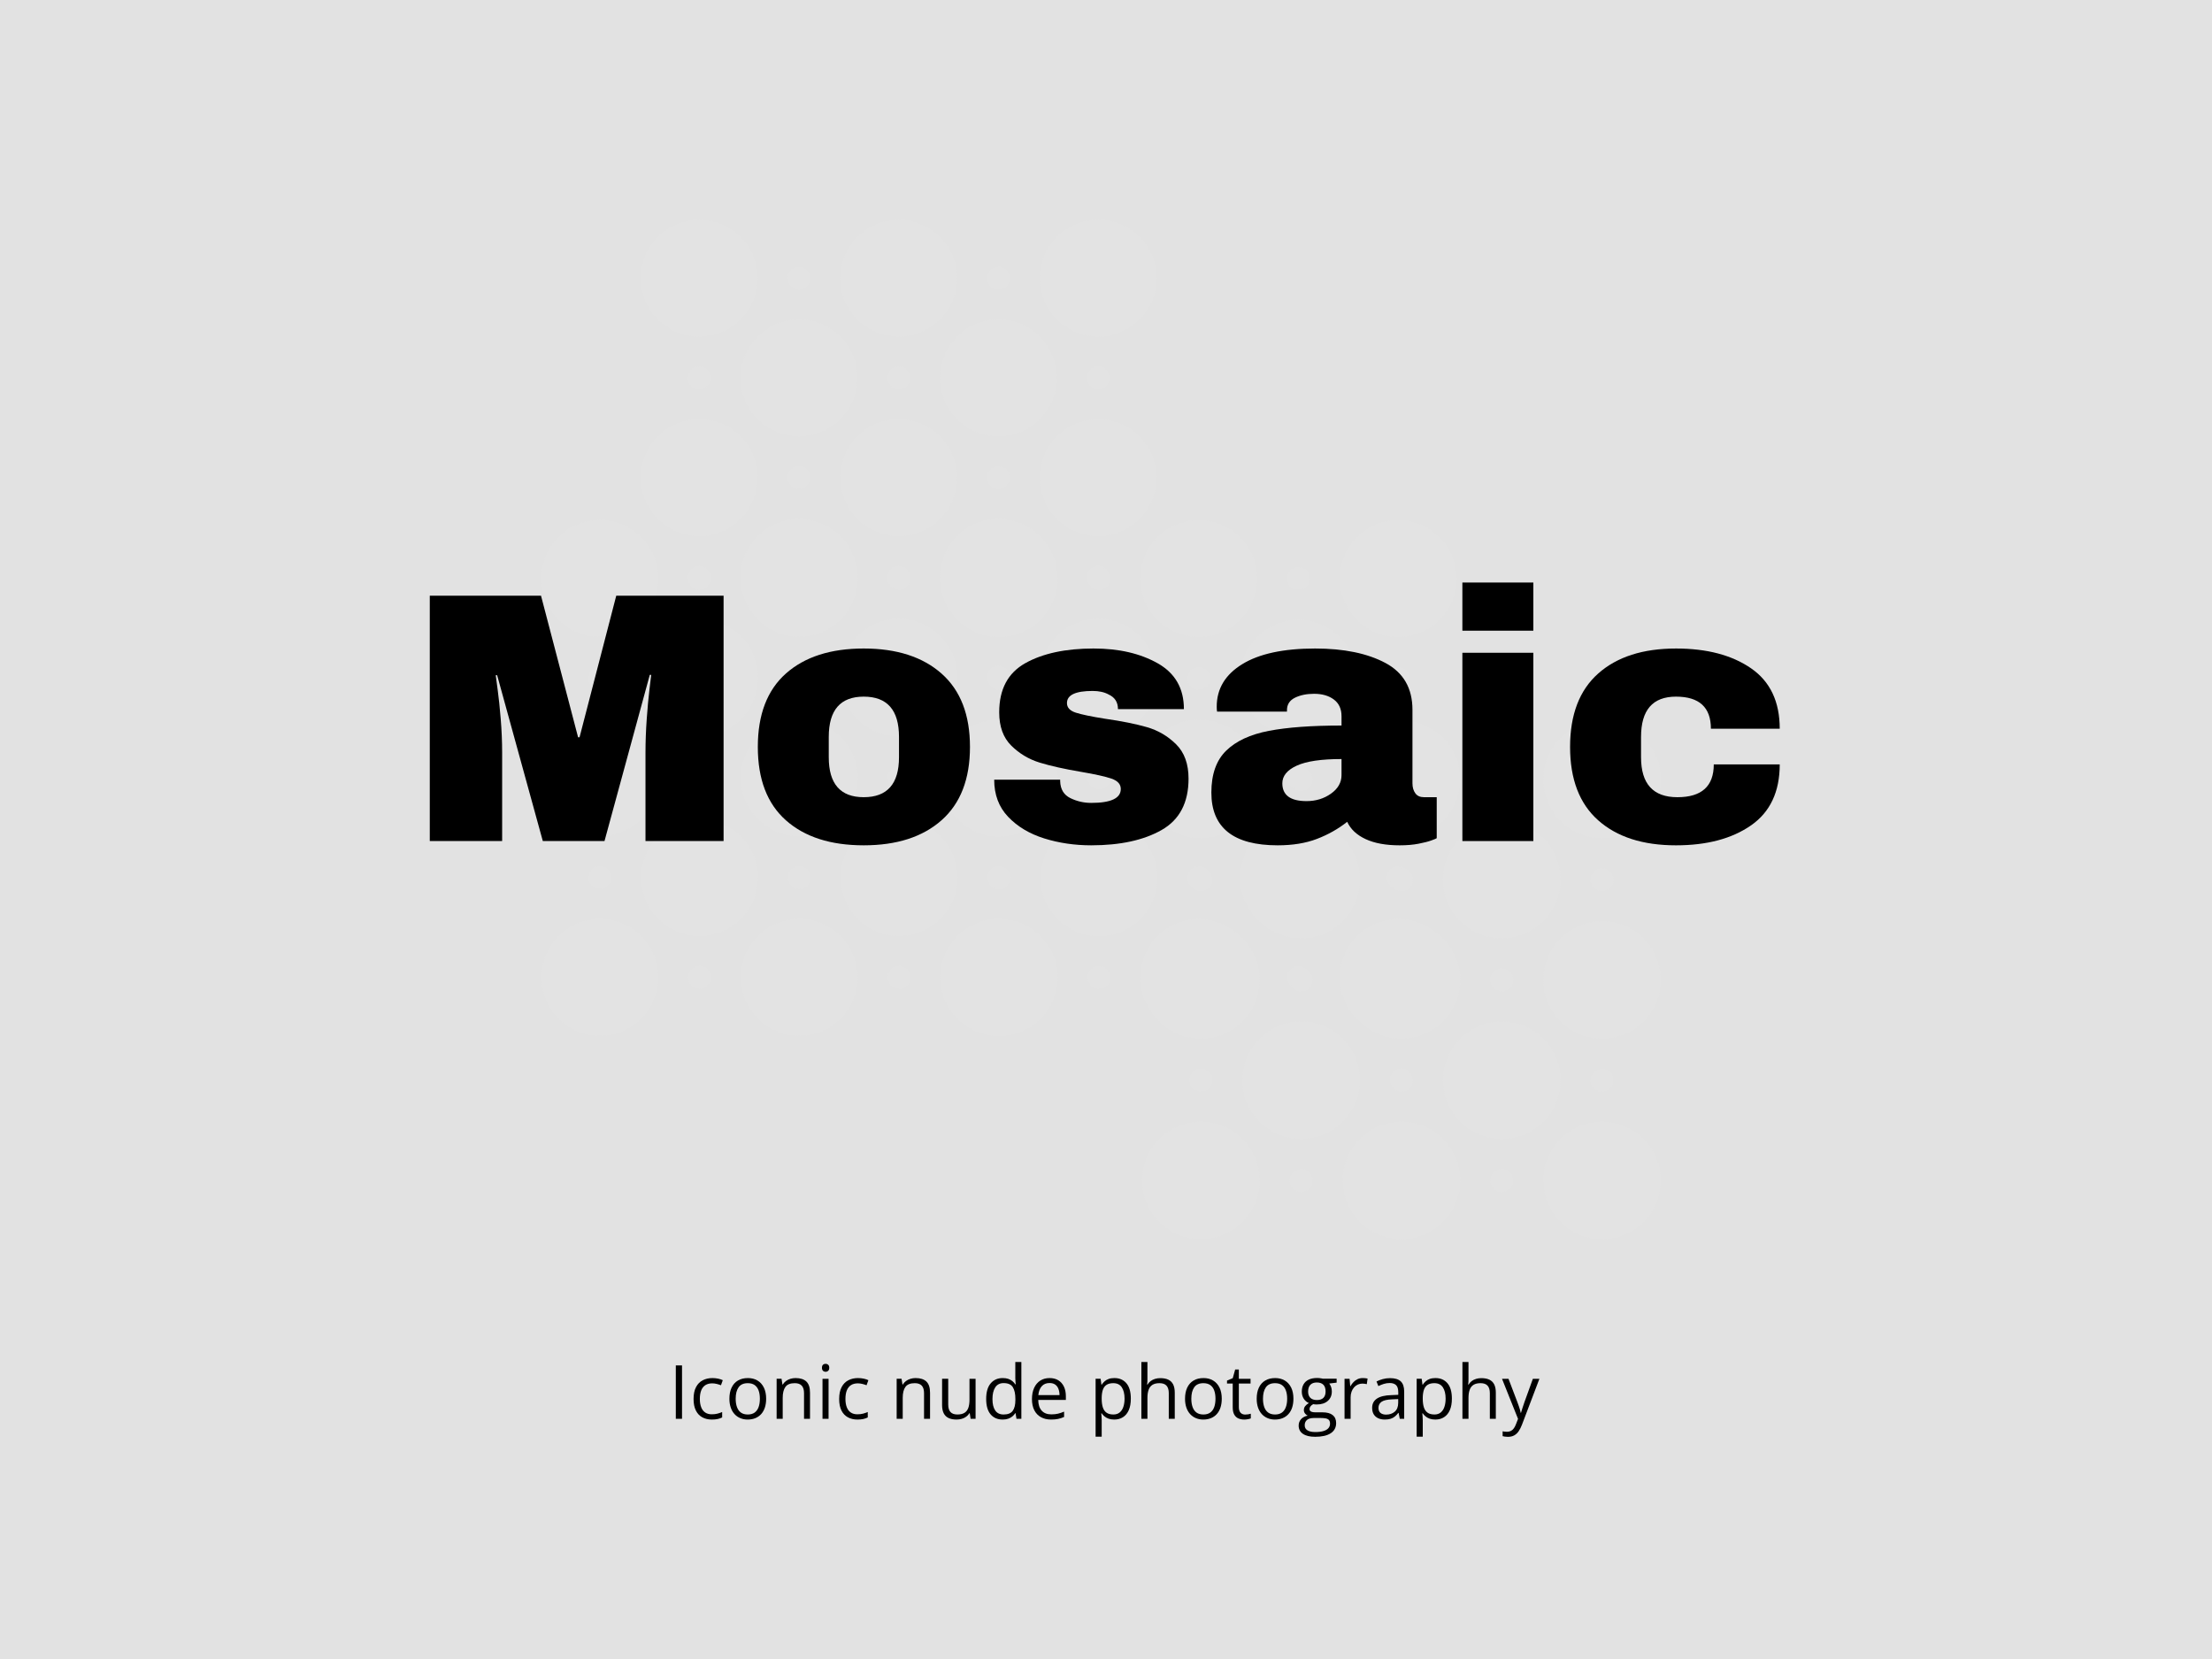 <svg xmlns="http://www.w3.org/2000/svg" version="1.1" xmlns:xlink="http://www.w3.org/1999/xlink" width="2000" height="1500" viewBox="0 0 2000 1500"><rect width="2000" height="1500" x="0" y="0" id="background" stroke="transparent" fill="#e2e2e2"></rect><svg xml:space="preserve" width="1500" height="1125" data-version="2" data-id="lg_FkgTpQstyQD70acRWF" viewBox="0 0 553 499" x="250" y="187.5"><rect width="100%" height="100%" fill="transparent"></rect><circle r="10.2" fill="#e3e3e3" transform="translate(73.52 308.79)scale(2.299)"></circle><circle r="2" fill="#e3e3e3" transform="translate(73.52 268.79)scale(2.299)"></circle><circle r="2" fill="#e3e3e3" transform="translate(113.52 228.79)scale(2.299)"></circle><circle r="2" fill="#e3e3e3" transform="translate(113.52 308.79)scale(2.299)"></circle><circle r="10.2" fill="#e3e3e3" transform="translate(113.52 268.79)scale(2.299)"></circle><circle r="10.2" fill="#e3e3e3" transform="translate(73.52 228.79)scale(2.299)"></circle><circle r="2" fill="#e3e3e3" transform="translate(73.52 188.79)scale(2.299)"></circle><circle r="2" fill="#e3e3e3" transform="translate(113.52 148.79)scale(2.299)"></circle><circle r="10.2" fill="#e3e3e3" transform="translate(73.52 148.79)scale(2.299)"></circle><circle r="10.2" fill="#e3e3e3" transform="translate(113.52 188.79)scale(2.299)"></circle><circle r="10.2" fill="#e3e3e3" transform="translate(153.51 308.79)scale(2.299)"></circle><circle r="2" fill="#e3e3e3" transform="translate(153.51 268.79)scale(2.299)"></circle><circle r="2" fill="#e3e3e3" transform="translate(193.51 228.79)scale(2.299)"></circle><circle r="2" fill="#e3e3e3" transform="translate(193.51 308.79)scale(2.299)"></circle><circle r="10.2" fill="#e3e3e3" transform="translate(193.51 268.79)scale(2.299)"></circle><circle r="10.2" fill="#e3e3e3" transform="translate(153.51 228.79)scale(2.299)"></circle><circle r="2" fill="#e3e3e3" transform="translate(153.51 188.79)scale(2.299)"></circle><circle r="2" fill="#e3e3e3" transform="translate(193.51 148.79)scale(2.299)"></circle><circle r="10.2" fill="#e3e3e3" transform="translate(153.51 148.79)scale(2.299)"></circle><circle r="10.2" fill="#e3e3e3" transform="translate(233.51 308.79)scale(2.299)"></circle><circle r="2" fill="#e3e3e3" transform="translate(233.51 268.79)scale(2.299)"></circle><circle r="10.2" fill="#e3e3e3" transform="translate(233.51 228.79)scale(2.299)"></circle><circle r="2" fill="#e3e3e3" transform="translate(233.51 188.79)scale(2.299)"></circle><circle r="10.2" fill="#e3e3e3" transform="translate(233.51 148.79)scale(2.299)"></circle><circle r="10.2" fill="#e3e3e3" transform="translate(193.51 188.79)scale(2.299)"></circle><circle r="10.2" fill="#e3e3e3" transform="translate(113.37 188.39)scale(2.299)"></circle><circle r="2" fill="#e3e3e3" transform="translate(113.37 148.39)scale(2.299)"></circle><circle r="2" fill="#e3e3e3" transform="translate(153.37 108.39)scale(2.299)"></circle><circle r="2" fill="#e3e3e3" transform="translate(153.37 188.39)scale(2.299)"></circle><circle r="10.2" fill="#e3e3e3" transform="translate(153.37 148.39)scale(2.299)"></circle><circle r="10.2" fill="#e3e3e3" transform="translate(113.37 108.39)scale(2.299)"></circle><circle r="2" fill="#e3e3e3" transform="translate(113.37 68.39)scale(2.299)"></circle><circle r="2" fill="#e3e3e3" transform="translate(153.37 28.39)scale(2.299)"></circle><circle r="10.2" fill="#e3e3e3" transform="translate(113.37 28.39)scale(2.299)"></circle><circle r="10.2" fill="#e3e3e3" transform="translate(153.37 68.39)scale(2.299)"></circle><circle r="10.2" fill="#e3e3e3" transform="translate(193.37 188.39)scale(2.299)"></circle><circle r="2" fill="#e3e3e3" transform="translate(193.37 148.39)scale(2.299)"></circle><circle r="2" fill="#e3e3e3" transform="translate(233.37 108.39)scale(2.299)"></circle><circle r="2" fill="#e3e3e3" transform="translate(233.37 188.39)scale(2.299)"></circle><circle r="10.2" fill="#e3e3e3" transform="translate(233.37 148.39)scale(2.299)"></circle><circle r="10.2" fill="#e3e3e3" transform="translate(193.37 108.39)scale(2.299)"></circle><circle r="2" fill="#e3e3e3" transform="translate(193.37 68.39)scale(2.299)"></circle><circle r="2" fill="#e3e3e3" transform="translate(233.37 28.39)scale(2.299)"></circle><circle r="10.2" fill="#e3e3e3" transform="translate(193.37 28.39)scale(2.299)"></circle><circle r="10.2" fill="#e3e3e3" transform="translate(273.37 188.39)scale(2.299)"></circle><circle r="2" fill="#e3e3e3" transform="translate(273.37 148.39)scale(2.299)"></circle><circle r="10.2" fill="#e3e3e3" transform="translate(273.37 108.39)scale(2.299)"></circle><circle r="2" fill="#e3e3e3" transform="translate(273.37 68.39)scale(2.299)"></circle><circle r="10.2" fill="#e3e3e3" transform="translate(273.37 28.39)scale(2.299)"></circle><circle r="10.2" fill="#e3e3e3" transform="translate(233.37 68.39)scale(2.299)"></circle><circle r="10.2" fill="#e3e3e3" transform="translate(233.68 308.86)scale(2.299)"></circle><circle r="2" fill="#e3e3e3" transform="translate(233.68 268.86)scale(2.299)"></circle><circle r="2" fill="#e3e3e3" transform="translate(273.68 228.86)scale(2.299)"></circle><circle r="2" fill="#e3e3e3" transform="translate(273.68 308.86)scale(2.299)"></circle><circle r="10.2" fill="#e3e3e3" transform="translate(273.68 268.86)scale(2.299)"></circle><circle r="10.2" fill="#e3e3e3" transform="translate(233.68 228.86)scale(2.299)"></circle><circle r="2" fill="#e3e3e3" transform="translate(233.68 188.86)scale(2.299)"></circle><circle r="2" fill="#e3e3e3" transform="translate(273.68 148.86)scale(2.299)"></circle><circle r="10.2" fill="#e3e3e3" transform="translate(233.68 148.86)scale(2.299)"></circle><circle r="10.2" fill="#e3e3e3" transform="translate(273.68 188.86)scale(2.299)"></circle><circle r="10.2" fill="#e3e3e3" transform="translate(313.68 308.86)scale(2.299)"></circle><circle r="2" fill="#e3e3e3" transform="translate(313.68 268.86)scale(2.299)"></circle><circle r="2" fill="#e3e3e3" transform="translate(353.68 228.86)scale(2.299)"></circle><circle r="2" fill="#e3e3e3" transform="translate(353.68 308.86)scale(2.299)"></circle><circle r="10.2" fill="#e3e3e3" transform="translate(353.68 268.86)scale(2.299)"></circle><circle r="10.2" fill="#e3e3e3" transform="translate(313.68 228.86)scale(2.299)"></circle><circle r="2" fill="#e3e3e3" transform="translate(313.68 188.86)scale(2.299)"></circle><circle r="2" fill="#e3e3e3" transform="translate(353.68 148.86)scale(2.299)"></circle><circle r="10.2" fill="#e3e3e3" transform="translate(313.68 148.86)scale(2.299)"></circle><circle r="10.2" fill="#e3e3e3" transform="translate(393.68 308.86)scale(2.299)"></circle><circle r="2" fill="#e3e3e3" transform="translate(393.68 268.86)scale(2.299)"></circle><circle r="10.2" fill="#e3e3e3" transform="translate(393.68 228.86)scale(2.299)"></circle><circle r="2" fill="#e3e3e3" transform="translate(393.68 188.86)scale(2.299)"></circle><circle r="10.2" fill="#e3e3e3" transform="translate(393.68 148.86)scale(2.299)"></circle><circle r="10.2" fill="#e3e3e3" transform="translate(353.68 188.86)scale(2.299)"></circle><circle r="10.2" fill="#e3e3e3" transform="translate(314.57 390.25)scale(2.312)"></circle><circle r="2" fill="#e3e3e3" transform="translate(314.57 350.04)scale(2.312)"></circle><circle r="2" fill="#e3e3e3" transform="translate(354.79 309.82)scale(2.312)"></circle><circle r="2" fill="#e3e3e3" transform="translate(354.79 390.25)scale(2.312)"></circle><circle r="10.2" fill="#e3e3e3" transform="translate(354.79 350.04)scale(2.312)"></circle><circle r="10.2" fill="#e3e3e3" transform="translate(314.57 309.82)scale(2.312)"></circle><circle r="2" fill="#e3e3e3" transform="translate(314.57 269.6)scale(2.312)"></circle><circle r="2" fill="#e3e3e3" transform="translate(354.79 229.38)scale(2.312)"></circle><circle r="10.2" fill="#e3e3e3" transform="translate(314.57 229.38)scale(2.312)"></circle><circle r="10.2" fill="#e3e3e3" transform="translate(354.79 269.6)scale(2.312)"></circle><circle r="10.2" fill="#e3e3e3" transform="translate(395 390.25)scale(2.312)"></circle><circle r="2" fill="#e3e3e3" transform="translate(395 350.04)scale(2.312)"></circle><circle r="2" fill="#e3e3e3" transform="translate(435.23 309.82)scale(2.312)"></circle><circle r="2" fill="#e3e3e3" transform="translate(435.23 390.25)scale(2.312)"></circle><circle r="10.2" fill="#e3e3e3" transform="translate(435.23 350.04)scale(2.312)"></circle><circle r="10.2" fill="#e3e3e3" transform="translate(395 309.82)scale(2.312)"></circle><circle r="2" fill="#e3e3e3" transform="translate(395 269.6)scale(2.312)"></circle><circle r="2" fill="#e3e3e3" transform="translate(435.23 229.38)scale(2.312)"></circle><circle r="10.2" fill="#e3e3e3" transform="translate(395 229.38)scale(2.312)"></circle><circle r="10.2" fill="#e3e3e3" transform="translate(475.45 390.25)scale(2.312)"></circle><circle r="2" fill="#e3e3e3" transform="translate(475.45 350.04)scale(2.312)"></circle><circle r="10.2" fill="#e3e3e3" transform="translate(475.45 309.82)scale(2.312)"></circle><circle r="2" fill="#e3e3e3" transform="translate(475.45 269.6)scale(2.312)"></circle><circle r="10.2" fill="#e3e3e3" transform="translate(475.45 229.38)scale(2.312)"></circle><circle r="10.2" fill="#e3e3e3" transform="translate(435.23 269.6)scale(2.312)"></circle><g transform="translate(276.5 203.65)"><filter id="a" width="140%" height="140%" x="-20%" y="-20%"><feGaussianBlur in="SourceAlpha"></feGaussianBlur><feOffset result="oBlur"></feOffset><feFlood flood-color="#000" flood-opacity="1"></feFlood><feComposite in2="oBlur" operator="in"></feComposite><feMerge><feMergeNode></feMergeNode><feMergeNode in="SourceGraphic"></feMergeNode></feMerge></filter><g filter="url(#a)"><path fill="#000000" d="M-153.365 50.485h-31.32v-35.47q0-6.57.5-13.51.5-6.93 1.07-11.65.58-4.72.72-6.01h-.57l-18.16 66.64h-24.74l-18.31-66.5h-.57q.14 1.29.79 5.94.64 4.65 1.21 11.58.57 6.94.57 13.51v35.47h-29.02v-98.39h44.61l14.87 56.78h.58l14.72-56.78h43.05z"></path><rect width="117.83" height="98.39" x="-58.91" y="-49.2" fill="none" rx="0" ry="0" transform="translate(-211.78 1.79)"></rect><path fill="#000000" d="M-97.165-26.735q19.87 0 31.24 10.08 11.37 10.08 11.37 29.39 0 19.3-11.37 29.38-11.37 10.08-31.24 10.08-19.88 0-31.18-10.01-11.29-10.01-11.29-29.45 0-19.45 11.29-29.46 11.3-10.01 31.18-10.01m0 19.3q-14.02 0-14.02 16.16v8.15q0 16.02 14.02 16.02 14.15 0 14.15-16.02v-8.15q0-16.16-14.15-16.16"></path><rect width="85.08" height="78.93" x="-42.54" y="-39.47" fill="none" rx="0" ry="0" transform="translate(-96.6 13.23)"></rect><path fill="#000000" d="M-4.935-26.735q15.16 0 25.67 5.93 10.51 5.94 10.51 18.38H4.795q0-4.15-3.72-5.86-2.58-1.43-6.44-1.43-10.29 0-10.29 4.86 0 2.71 3.57 3.86 3.58 1.14 11.73 2.43 10.01 1.43 16.73 3.36 6.72 1.93 11.72 6.86 5.01 4.94 5.01 13.8 0 14.45-10.8 20.6-10.79 6.14-28.24 6.14-10.01 0-18.88-2.78-8.86-2.79-14.44-8.66-5.58-5.86-5.58-14.87h26.46v.57q.14 4.87 4.07 6.8 3.94 1.93 8.37 1.93 11.87 0 11.87-5.58 0-2.86-3.72-4.15-3.72-1.28-12.15-2.71-10.16-1.72-16.66-3.72-6.51-2-11.37-6.79-4.86-4.79-4.86-13.37 0-13.88 10.51-19.74 10.51-5.86 27.38-5.86"></path><rect width="77.94" height="78.93" x="-38.97" y="-39.47" fill="none" rx="0" ry="0" transform="translate(-5.37 13.23)"></rect><path fill="#000000" d="M83.865-26.735q17.31 0 28.18 5.79 10.86 5.79 10.86 18.8v29.46q0 2.43 1.15 4.01 1.14 1.57 3.43 1.57h5.15v16.44q-.43.29-2.22.93-1.79.65-5.08 1.29-3.28.64-7.57.64-8.3 0-13.66-2.5-5.36-2.5-7.37-6.93-5.43 4.29-12.15 6.86-6.72 2.57-15.73 2.57-26.6 0-26.6-21.16 0-11.01 5.94-16.8 5.93-5.79 17.08-7.94 11.16-2.14 29.18-2.14V.435q0-4.43-3.08-6.72-3.07-2.29-7.93-2.29-4.44 0-7.66 1.57-3.21 1.58-3.21 5.01v.57h-28.03q-.14-.72-.14-2 0-10.73 10.22-17.02 10.23-6.29 29.24-6.29m10.59 44.33q-12.16 0-17.95 2.64-5.79 2.65-5.79 7.08 0 7.15 9.72 7.15 5.58 0 9.8-3 4.22-3 4.22-7.44z"></path><rect width="90.38" height="78.93" x="-45.19" y="-39.47" fill="none" rx="0" ry="0" transform="translate(87.94 13.23)"></rect><path fill="#000000" d="M171.385-33.885h-28.46v-19.31h28.46zm0 84.37h-28.46v-75.51h28.46z"></path><rect width="28.46" height="103.68" x="-14.23" y="-51.84" fill="none" rx="0" ry="0" transform="translate(157.66 -.85)"></rect><path fill="#000000" d="M228.585-26.735q18.59 0 30.1 7.93 11.51 7.94 11.51 24.24h-27.6q0-12.87-14.01-12.87t-14.01 16.16v8.15q0 16.02 14.58 16.02 14.59 0 14.59-13.16h26.45q0 16.45-11.51 24.46-11.51 8-30.1 8-19.88 0-31.17-10.01-11.3-10.01-11.3-29.45 0-19.45 11.3-29.46 11.29-10.01 31.17-10.01"></path><rect width="84.08" height="78.93" x="-42.04" y="-39.47" fill="none" rx="0" ry="0" transform="translate(228.66 13.23)"></rect></g></g><path fill="#000000" d="M106.465 485.838h-2.49v-21.41h2.49z"></path><rect width="2.49" height="21.41" x="-1.25" y="-10.71" fill="none" rx="0" ry="0" transform="translate(105.72 475.63)"></rect><path fill="#000000" d="M118.425 486.138q-2.17 0-3.83-.9-1.65-.89-2.57-2.72-.93-1.83-.93-4.62 0-2.91.98-4.76.97-1.86 2.69-2.75 1.71-.89 3.89-.89 1.2 0 2.32.24 1.12.24 1.84.61l-.73 2.03q-.73-.29-1.69-.53-.96-.23-1.8-.23-1.67 0-2.77.72-1.11.72-1.66 2.11-.55 1.39-.55 3.42 0 1.95.54 3.33.53 1.38 1.59 2.1 1.07.73 2.66.73 1.28 0 2.3-.27 1.03-.28 1.86-.64v2.17q-.8.41-1.79.63-.99.22-2.35.22"></path><rect width="11.72" height="16.64" x="-5.86" y="-8.32" fill="none" rx="0" ry="0" transform="translate(117.45 478.32)"></rect><path fill="#000000" d="M140.205 477.788q0 1.97-.51 3.53-.52 1.55-1.48 2.62-.97 1.07-2.34 1.63-1.37.57-3.1.57-1.61 0-2.95-.57-1.34-.56-2.31-1.63-.98-1.07-1.51-2.62-.54-1.56-.54-3.53 0-2.64.9-4.49.89-1.86 2.55-2.83 1.67-.97 3.97-.97 2.19 0 3.84.98t2.56 2.83q.92 1.85.92 4.48m-12.22 0q0 1.93.52 3.35.51 1.42 1.58 2.2 1.07.77 2.75.77 1.67 0 2.75-.77 1.07-.78 1.59-2.2.51-1.42.51-3.35 0-1.92-.51-3.32-.52-1.4-1.58-2.16-1.07-.76-2.77-.76-2.51 0-3.67 1.65-1.17 1.66-1.17 4.59"></path><rect width="14.74" height="16.64" x="-7.37" y="-8.32" fill="none" rx="0" ry="0" transform="translate(133.34 478.32)"></rect><path fill="#000000" d="M152.015 469.498q2.85 0 4.32 1.39 1.46 1.4 1.46 4.49v10.46h-2.4v-10.29q0-2.01-.92-3.01-.91-.99-2.8-.99-2.67 0-3.75 1.51-1.08 1.5-1.08 4.38v8.4h-2.44v-16.05h1.97l.36 2.31h.13q.52-.85 1.31-1.43.79-.57 1.77-.87.98-.3 2.07-.3"></path><rect width="13.39" height="16.34" x="-6.7" y="-8.17" fill="none" rx="0" ry="0" transform="translate(151.6 478.17)"></rect><path fill="#000000" d="M162.805 469.788h2.43v16.05h-2.43zm1.25-6.01q.6 0 1.03.39.43.39.43 1.21 0 .81-.43 1.2-.43.4-1.03.4-.63 0-1.05-.4-.42-.39-.42-1.2 0-.82.42-1.21t1.05-.39"></path><rect width="2.93" height="22.06" x="-1.47" y="-11.03" fill="none" rx="0" ry="0" transform="translate(164.55 475.3)"></rect><path fill="#000000" d="M176.815 486.138q-2.17 0-3.83-.9-1.65-.89-2.58-2.72-.92-1.83-.92-4.62 0-2.91.98-4.76.97-1.86 2.68-2.75 1.72-.89 3.9-.89 1.2 0 2.32.24 1.12.24 1.84.61l-.73 2.03q-.73-.29-1.69-.53-.96-.23-1.8-.23-1.67 0-2.77.72-1.11.72-1.66 2.11-.55 1.39-.55 3.42 0 1.95.54 3.33.53 1.38 1.59 2.1 1.06.73 2.66.73 1.28 0 2.3-.27 1.03-.28 1.86-.64v2.17q-.8.41-1.79.63-.99.22-2.35.22"></path><rect width="11.72" height="16.64" x="-5.86" y="-8.32" fill="none" rx="0" ry="0" transform="translate(175.84 478.32)"></rect><path fill="#000000" d="M200.145 469.498q2.86 0 4.32 1.39 1.47 1.4 1.47 4.49v10.46h-2.41v-10.29q0-2.01-.91-3.01-.92-.99-2.81-.99-2.66 0-3.75 1.51-1.08 1.5-1.08 4.38v8.4h-2.43v-16.05h1.96l.37 2.31h.13q.51-.85 1.3-1.43.79-.57 1.78-.87.98-.3 2.06-.3"></path><rect width="13.39" height="16.34" x="-6.7" y="-8.17" fill="none" rx="0" ry="0" transform="translate(199.74 478.17)"></rect><path fill="#000000" d="M221.755 469.788h2.44v16.05h-1.99l-.35-2.25h-.13q-.5.83-1.29 1.4-.79.58-1.78.86-.99.29-2.1.29-1.91 0-3.2-.62-1.29-.61-1.94-1.9-.65-1.29-.65-3.31v-10.52h2.46v10.34q0 2.01.91 3 .91.98 2.77.98 1.79 0 2.85-.67t1.53-1.98q.47-1.31.47-3.22z"></path><rect width="13.43" height="16.35" x="-6.71" y="-8.18" fill="none" rx="0" ry="0" transform="translate(217.98 478.46)"></rect><path fill="#000000" d="M235.055 486.138q-3.05 0-4.83-2.08-1.78-2.08-1.78-6.19 0-4.14 1.82-6.26 1.81-2.11 4.83-2.11 1.28 0 2.23.33.95.34 1.64.9.69.57 1.16 1.29h.17q-.06-.46-.11-1.25-.06-.79-.06-1.29v-6.43h2.43v22.79h-1.96l-.37-2.28h-.1q-.46.72-1.15 1.3-.7.59-1.66.93-.96.35-2.26.35m.38-2.03q2.58 0 3.65-1.46 1.07-1.46 1.07-4.35v-.44q0-3.06-1.02-4.7-1.02-1.64-3.7-1.64-2.24 0-3.36 1.72-1.11 1.72-1.11 4.69 0 2.96 1.11 4.57 1.1 1.61 3.36 1.61"></path><rect width="14.11" height="23.09" x="-7.05" y="-11.54" fill="none" rx="0" ry="0" transform="translate(236 475.1)"></rect><path fill="#000000" d="M253.875 469.498q2.05 0 3.52.9 1.46.91 2.24 2.55.77 1.63.77 3.81v1.51h-11.08q.04 2.83 1.4 4.31 1.36 1.48 3.84 1.48 1.52 0 2.7-.28 1.17-.28 2.43-.82v2.14q-1.22.54-2.41.79-1.2.25-2.82.25-2.32 0-4.04-.95-1.72-.94-2.67-2.77-.95-1.84-.95-4.49 0-2.59.87-4.49.87-1.89 2.46-2.92 1.59-1.02 3.74-1.02m-.03 1.99q-1.95 0-3.1 1.27-1.16 1.28-1.38 3.56h8.5q-.02-1.43-.45-2.52-.43-1.1-1.31-1.7-.88-.61-2.26-.61"></path><rect width="13.6" height="16.64" x="-6.8" y="-8.32" fill="none" rx="0" ry="0" transform="translate(254.1 478.32)"></rect><path fill="#000000" d="M279.875 469.498q3.01 0 4.79 2.06 1.79 2.07 1.79 6.21 0 2.74-.82 4.6-.82 1.86-2.31 2.81-1.48.96-3.51.96-1.27 0-2.24-.34-.96-.34-1.65-.91-.69-.57-1.15-1.24h-.17q.04.57.11 1.37.06.81.06 1.41v6.59h-2.44v-23.23h2.01l.32 2.37h.11q.47-.73 1.15-1.34.67-.61 1.65-.97.97-.35 2.3-.35m-.42 2.05q-1.67 0-2.69.64-1.02.65-1.49 1.93-.47 1.28-.5 3.21v.47q0 2.04.45 3.44.45 1.41 1.48 2.14 1.03.73 2.78.73 1.49 0 2.49-.8.99-.81 1.48-2.25t.49-3.32q0-2.84-1.1-4.52-1.11-1.67-3.39-1.67"></path><rect width="14.12" height="23.52" x="-7.06" y="-11.76" fill="none" rx="0" ry="0" transform="translate(279.9 481.76)"></rect><path fill="#000000" d="M290.685 463.048h2.43v6.81q0 .59-.02 1.18-.03.59-.11 1.09h.16q.5-.85 1.27-1.43.77-.57 1.75-.87.98-.3 2.08-.3 1.94 0 3.23.61 1.3.62 1.95 1.9.65 1.29.65 3.34v10.46h-2.4v-10.29q0-2.01-.92-3.01-.91-.99-2.8-.99-1.79 0-2.85.68t-1.52 2q-.47 1.32-.47 3.22v8.39h-2.43z"></path><rect width="13.39" height="22.79" x="-6.7" y="-11.39" fill="none" rx="0" ry="0" transform="translate(297.88 474.94)"></rect><path fill="#000000" d="M322.925 477.788q0 1.97-.51 3.53-.51 1.55-1.48 2.62-.96 1.07-2.33 1.63-1.37.57-3.1.57-1.61 0-2.95-.57-1.34-.56-2.32-1.63-.97-1.07-1.51-2.62-.53-1.56-.53-3.53 0-2.64.89-4.49.9-1.86 2.56-2.83 1.66-.97 3.96-.97 2.2 0 3.85.98 1.64.98 2.56 2.83.91 1.85.91 4.48m-12.21 0q0 1.93.51 3.35.51 1.42 1.58 2.2 1.07.77 2.76.77 1.67 0 2.74-.77 1.08-.78 1.59-2.2.51-1.42.51-3.35 0-1.92-.51-3.32t-1.58-2.16q-1.07-.76-2.77-.76-2.5 0-3.67 1.65-1.16 1.66-1.16 4.59"></path><rect width="14.73" height="16.64" x="-7.37" y="-8.32" fill="none" rx="0" ry="0" transform="translate(316.06 478.32)"></rect><path fill="#000000" d="M332.315 484.138q.6 0 1.23-.1t1.03-.25v1.89q-.42.19-1.18.32-.75.14-1.47.14-1.28 0-2.32-.45-1.04-.45-1.66-1.52-.62-1.07-.62-2.96v-9.52h-2.29v-1.18l2.3-.96.97-3.48h1.47v3.72h4.7v1.9h-4.7v9.45q0 1.51.69 2.26.7.74 1.85.74"></path><rect width="9.54" height="20.07" x="-4.77" y="-10.04" fill="none" rx="0" ry="0" transform="translate(330.3 476.6)"></rect><path fill="#000000" d="M351.665 477.788q0 1.97-.51 3.53-.51 1.55-1.48 2.62-.96 1.07-2.33 1.63-1.37.57-3.1.57-1.61 0-2.95-.57-1.34-.56-2.32-1.63-.97-1.07-1.51-2.62-.53-1.56-.53-3.53 0-2.64.89-4.49.9-1.86 2.56-2.83 1.66-.97 3.96-.97 2.2 0 3.85.98 1.64.98 2.56 2.83.91 1.85.91 4.48m-12.21 0q0 1.93.51 3.35.51 1.42 1.58 2.2 1.07.77 2.76.77 1.67 0 2.74-.77 1.08-.78 1.59-2.2.52-1.42.52-3.35 0-1.92-.52-3.32-.51-1.4-1.58-2.16-1.07-.76-2.77-.76-2.5 0-3.67 1.65-1.16 1.66-1.16 4.59"></path><rect width="14.73" height="16.64" x="-7.37" y="-8.32" fill="none" rx="0" ry="0" transform="translate(344.8 478.32)"></rect><path fill="#000000" d="M360.355 493.048q-3.16 0-4.88-1.18-1.71-1.18-1.71-3.3 0-1.51.96-2.58t2.66-1.42q-.63-.29-1.08-.88-.45-.59-.45-1.35 0-.88.49-1.54.5-.67 1.51-1.28-1.26-.52-2.05-1.74-.78-1.22-.78-2.85 0-1.73.72-2.95.71-1.22 2.08-1.87 1.36-.64 3.29-.64.43 0 .86.03.43.04.83.11.39.06.69.15h5.5v1.57l-2.96.36q.44.57.74 1.38.29.81.29 1.79 0 2.4-1.63 3.81-1.62 1.42-4.46 1.42-.68 0-1.38-.12-.72.39-1.09.88-.38.48-.38 1.11 0 .47.29.75t.83.4q.54.13 1.3.13h2.83q2.62 0 4.02 1.09 1.4 1.1 1.4 3.21 0 2.67-2.17 4.09t-6.27 1.42m.07-1.9q2 0 3.31-.41 1.31-.4 1.96-1.15.65-.76.65-1.8 0-.97-.44-1.46t-1.29-.66q-.85-.16-2.08-.16h-2.78q-1.08 0-1.89.33-.8.34-1.24 1-.43.66-.43 1.64 0 1.3 1.1 1.98 1.1.69 3.13.69m.63-12.84q1.75 0 2.63-.87.88-.88.88-2.57 0-1.8-.9-2.7-.89-.9-2.64-.9-1.66 0-2.57.93-.9.93-.9 2.72 0 1.64.91 2.52.91.87 2.59.87"></path><rect width="15.23" height="23.58" x="-7.62" y="-11.79" fill="none" rx="0" ry="0" transform="translate(361.88 481.76)"></rect><path fill="#000000" d="M379.455 469.498q.49 0 1.01.05.53.05.94.14l-.31 2.25q-.39-.1-.88-.16-.48-.06-.9-.06-.97 0-1.83.39-.85.39-1.5 1.11-.64.73-1.01 1.75-.37 1.01-.37 2.26v8.61h-2.44v-16.05h2.02l.26 2.96h.11q.49-.9 1.2-1.64.7-.74 1.63-1.17.93-.44 2.07-.44"></path><rect width="9.24" height="16.34" x="-4.62" y="-8.17" fill="none" rx="0" ry="0" transform="translate(377.29 478.17)"></rect><path fill="#000000" d="M390.425 469.528q2.88 0 4.27 1.28 1.39 1.29 1.39 4.12v10.91h-1.77l-.47-2.37h-.12q-.67.88-1.41 1.47-.73.6-1.69.9-.96.3-2.35.3-1.46 0-2.6-.52-1.13-.51-1.79-1.55-.65-1.04-.65-2.64 0-2.4 1.91-3.69 1.9-1.29 5.8-1.4l2.77-.12v-.98q0-2.08-.9-2.92-.89-.83-2.52-.83-1.26 0-2.4.36-1.14.37-2.17.87l-.74-1.85q1.08-.55 2.49-.95 1.4-.39 2.95-.39m3.26 9.88v-1.48l-2.45.11q-3 .11-4.23.98-1.23.86-1.23 2.44 0 1.38.83 2.04.84.66 2.21.66 2.14 0 3.5-1.19 1.37-1.18 1.37-3.56"></path><rect width="12.85" height="16.61" x="-6.42" y="-8.3" fill="none" rx="0" ry="0" transform="translate(390.16 478.33)"></rect><path fill="#000000" d="M408.635 469.498q3.01 0 4.79 2.06 1.79 2.07 1.79 6.21 0 2.74-.82 4.6-.82 1.86-2.31 2.81-1.48.96-3.51.96-1.27 0-2.24-.34-.96-.34-1.65-.91-.69-.57-1.15-1.24h-.17q.04.57.11 1.37.06.81.06 1.41v6.59h-2.44v-23.23h2.01l.32 2.37h.11q.47-.73 1.15-1.34.67-.61 1.65-.97.97-.35 2.3-.35m-.42 2.05q-1.67 0-2.69.64-1.02.65-1.49 1.93-.47 1.28-.5 3.21v.47q0 2.04.45 3.44.45 1.41 1.48 2.14 1.03.73 2.78.73 1.49 0 2.49-.8.99-.81 1.48-2.25t.49-3.32q0-2.84-1.1-4.52-1.11-1.67-3.39-1.67"></path><rect width="14.12" height="23.52" x="-7.06" y="-11.76" fill="none" rx="0" ry="0" transform="translate(408.65 481.76)"></rect><path fill="#000000" d="M419.445 463.048h2.43v6.81q0 .59-.02 1.18-.03.59-.11 1.09h.16q.5-.85 1.27-1.43.77-.57 1.75-.87.98-.3 2.08-.3 1.94 0 3.23.61 1.3.62 1.95 1.9.65 1.29.65 3.34v10.46h-2.4v-10.29q0-2.01-.92-3.01-.91-.99-2.8-.99-1.79 0-2.85.68t-1.52 2q-.47 1.32-.47 3.22v8.39h-2.43z"></path><rect width="13.39" height="22.79" x="-6.7" y="-11.39" fill="none" rx="0" ry="0" transform="translate(426.64 474.94)"></rect><path fill="#000000" d="m441.745 485.868-6.43-16.08h2.6l3.55 9.32q.31.82.57 1.57.26.75.47 1.44.2.69.32 1.34h.1q.21-.74.59-1.93t.82-2.44l3.36-9.3h2.62l-6.99 18.41q-.56 1.48-1.3 2.58t-1.79 1.69q-1.06.6-2.55.6-.69 0-1.22-.09-.52-.08-.9-.18v-1.95q.32.08.78.13.46.06.96.06.91 0 1.57-.34.67-.34 1.15-1 .49-.66.84-1.57z"></path><rect width="15" height="23.28" x="-7.5" y="-11.64" fill="none" rx="0" ry="0" transform="translate(443.31 481.93)"></rect></svg></svg>